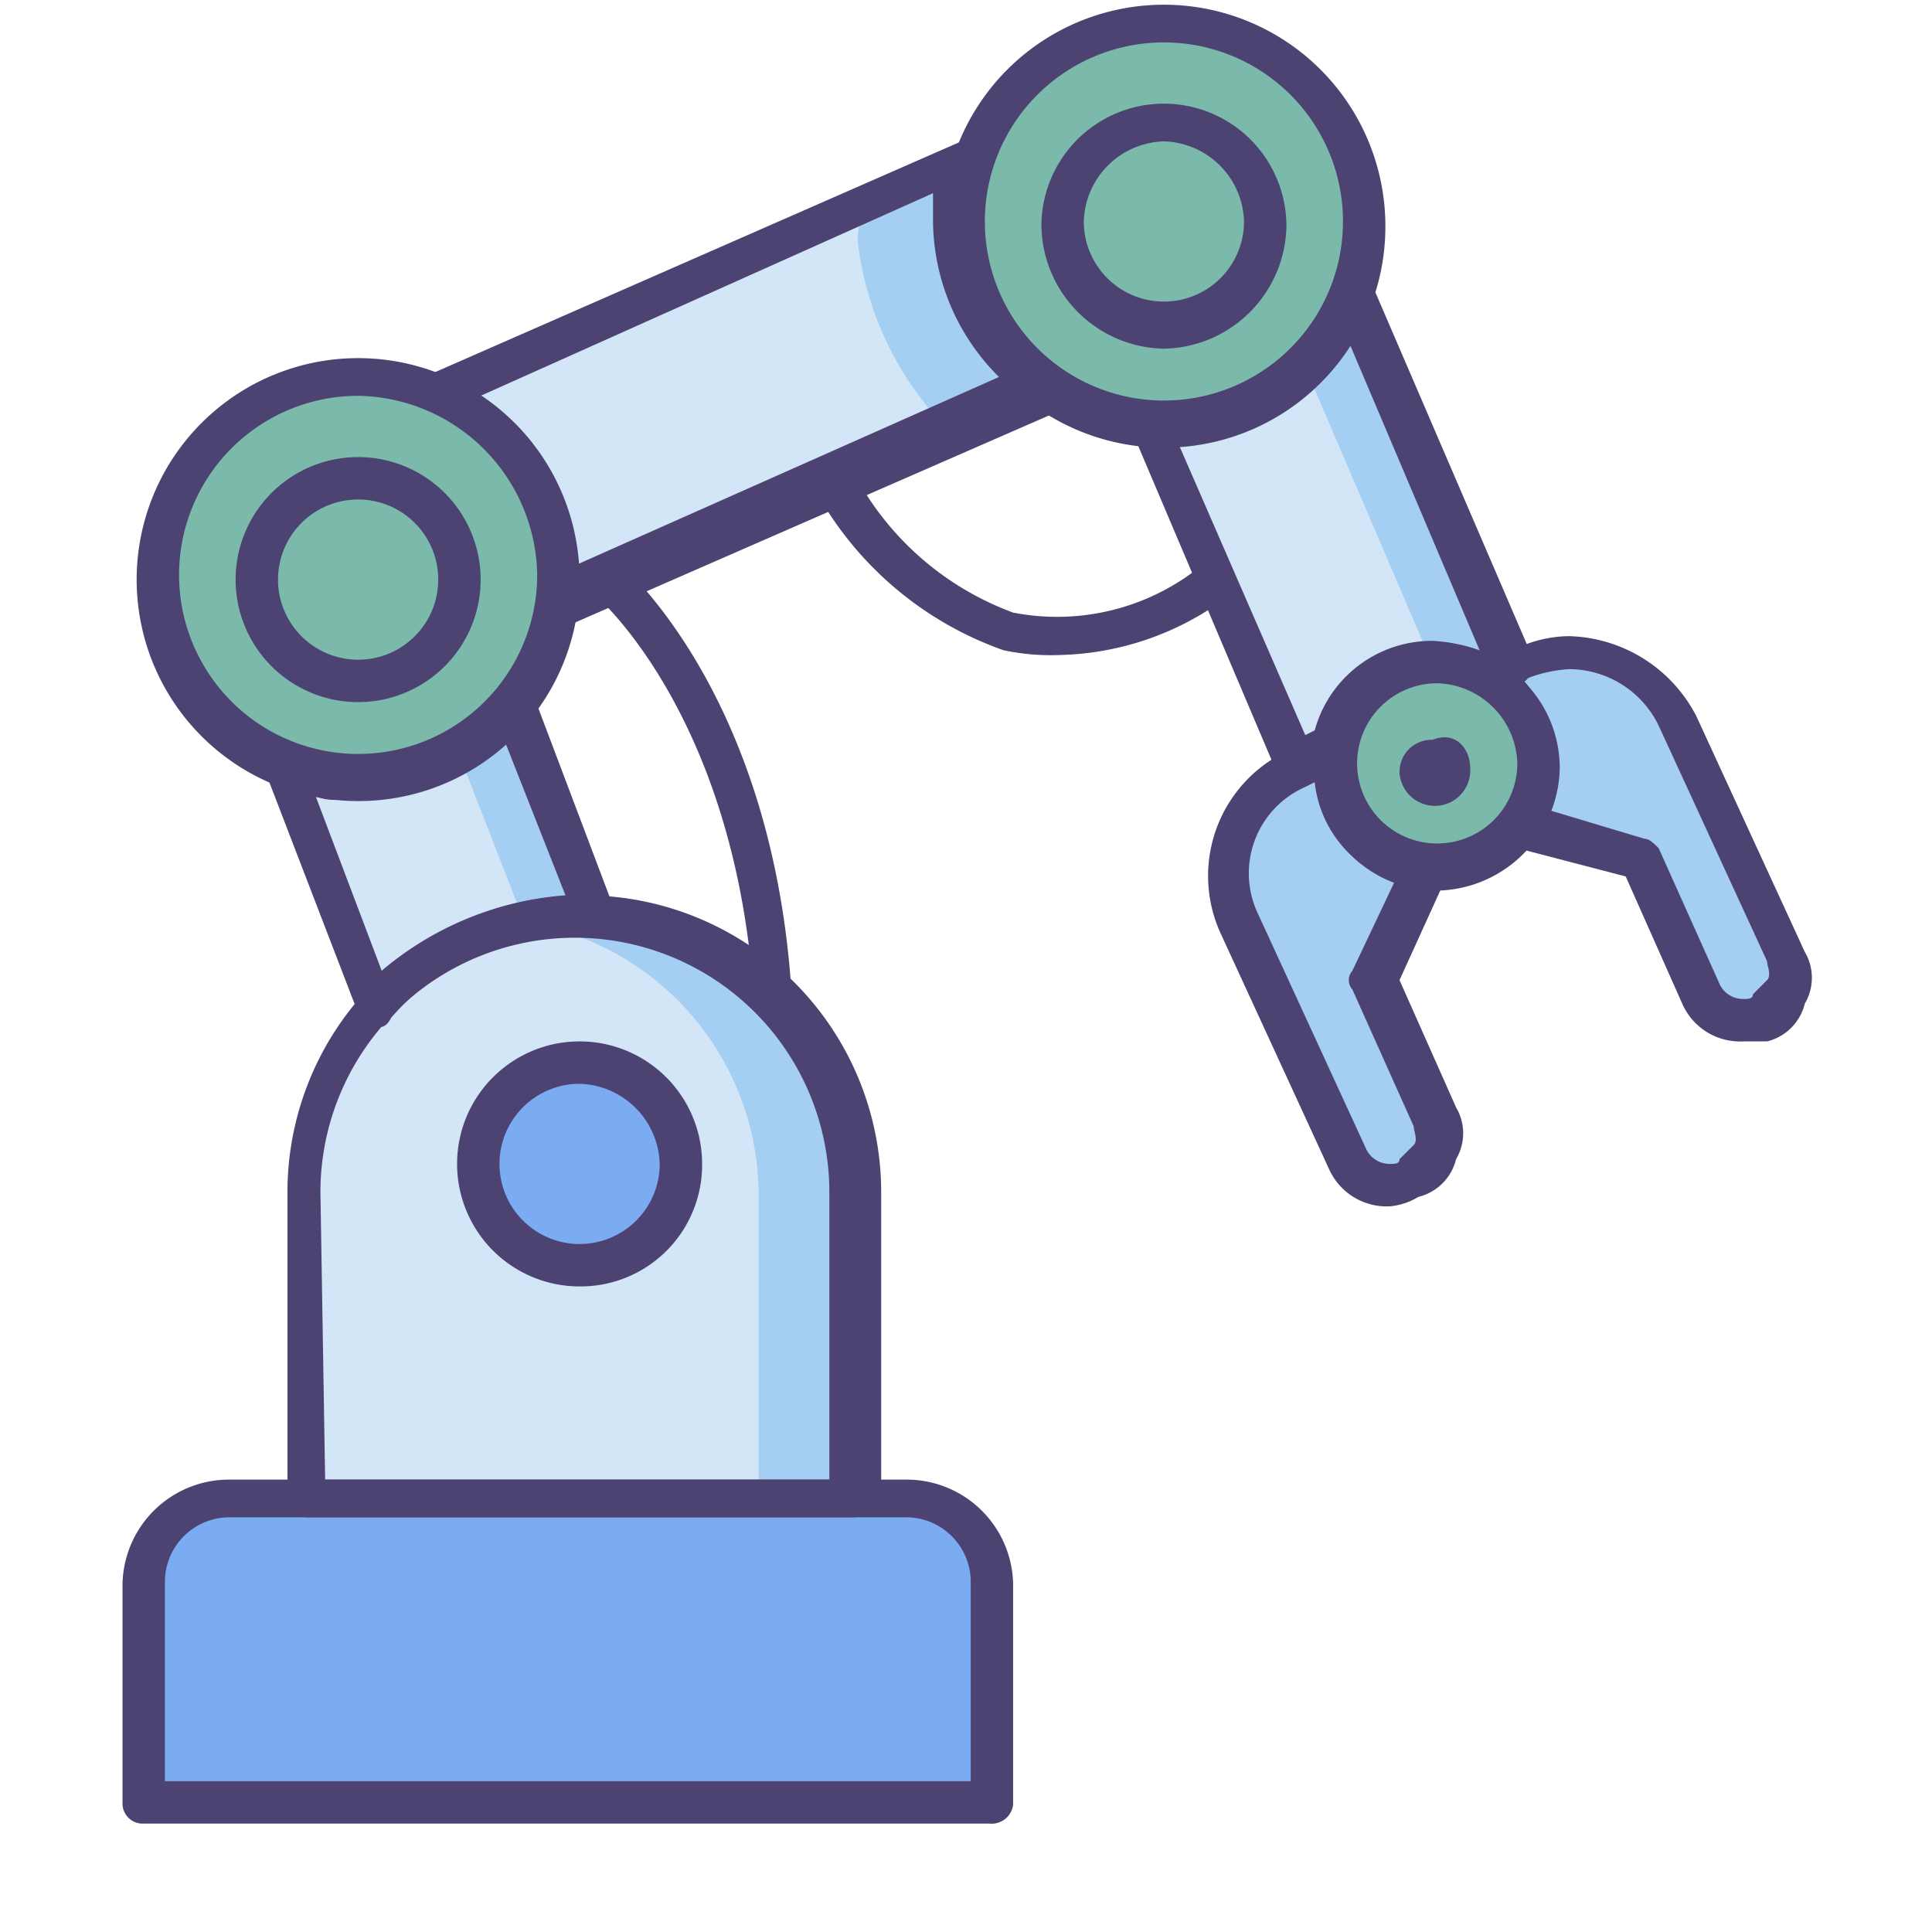<svg id="Hero" xmlns="http://www.w3.org/2000/svg" viewBox="0 0 41 41"><defs><style>.cls-1{fill:#d3e6f8;}.cls-2{fill:#a4cff2;}.cls-3{fill:#7babf1;}.cls-4{fill:#4c4372;}.cls-5{fill:#7bbaab;}</style></defs><title>robotics-4-core</title><path class="cls-1" d="M7.6,16.5A4.53,4.53,0,0,1,6,16.2l2,5.2a5.75,5.75,0,0,1,4.3-1.9h.4L11,14.9A4.58,4.58,0,0,1,7.6,16.5Z"/><path class="cls-1" d="M22.1,8.2a4.08,4.08,0,0,1-1.7-3.4,5.9,5.9,0,0,1,.2-1.4L9.2,8.4a4.29,4.29,0,0,1,2.6,3.9v.4Z"/><path class="cls-1" d="M30.5,14.1a2,2,0,0,1,1.1.3l.5-.2L28.7,6.3a4.35,4.35,0,0,1-4,2.8h-.3l3.1,7.3h0l.8-.4a2.25,2.25,0,0,1,2.2-1.9Z"/><path class="cls-1" d="M18.1,31.8H6.5V25.3a5.8,5.8,0,0,1,11.6,0v6.5Z"/><path class="cls-2" d="M10.9,14.9a3.78,3.78,0,0,1-1.2,1l1.4,3.6a4.87,4.87,0,0,1,1.2-.1h.4Z"/><path class="cls-2" d="M18.3,4.4c0,.2-.1.4-.1.7a6.82,6.82,0,0,0,1.9,4l2-.9a4.08,4.08,0,0,1-1.7-3.4,5.9,5.9,0,0,1,.2-1.4Z"/><path class="cls-2" d="M28.7,6.2a5.37,5.37,0,0,1-1,1.6l2.7,6.3h.1a2,2,0,0,1,1.1.3l.5-.2Z"/><path class="cls-2" d="M29.1,20.8l1.1-2.4a2.08,2.08,0,0,1-1.9-2.1v-.4l-.8.4a2.44,2.44,0,0,0-1.2,3.3l2.3,5a1,1,0,1,0,1.8-.8Z"/><path class="cls-2" d="M37.9,20.3l-2.3-5a2.44,2.44,0,0,0-3.3-1.2l-.7.3a2.37,2.37,0,0,1,1.1,1.9,2,2,0,0,1-.4,1.3l2.5.7,1.3,2.9a1,1,0,0,0,1.3.5,1.15,1.15,0,0,0,.5-1.4Z"/><path class="cls-2" d="M12.3,19.5a3.08,3.08,0,0,0-1,.1,5.88,5.88,0,0,1,4.8,5.7v6.5h2.1V25.3A6,6,0,0,0,12.3,19.5Z"/><path class="cls-3" d="M14.4,24.7a2.2,2.2,0,1,1-2.2-2.2,2.22,2.22,0,0,1,2.2,2.2Z"/><path class="cls-3" d="M19.2,31.8H4.9a1.79,1.79,0,0,0-1.8,1.8v4.6h18V33.6A2,2,0,0,0,19.2,31.8Z"/><path class="cls-4" d="M21,38.7H3a.43.43,0,0,1-.4-.4h0V33.7a2.26,2.26,0,0,1,2.3-2.3H19.2a2.26,2.26,0,0,1,2.3,2.3v4.6a.46.46,0,0,1-.5.4ZM3.5,37.8H20.6V33.6a1.37,1.37,0,0,0-1.4-1.4H4.9a1.37,1.37,0,0,0-1.4,1.4v4.2Z"/><path class="cls-4" d="M18.1,32.2H6.5a.43.43,0,0,1-.4-.4V25.3a6.3,6.3,0,1,1,12.6,0v6.5c-.2.2-.4.4-.6.4ZM6.9,31.4H17.6V25.3a5.4,5.4,0,0,0-10.8,0Z"/><path class="cls-4" d="M8,21.8c-.2,0-.3-.1-.4-.3l-2-5.2a.45.45,0,0,1,.3-.6h.3a3.19,3.19,0,0,0,1.4.3,3.75,3.75,0,0,0,3-1.4.76.76,0,0,1,.4-.2.27.27,0,0,1,.3.3L13,19.2a.48.48,0,0,1-.2.6h-.5a5.18,5.18,0,0,0-4,1.8c-.1.2-.2.2-.3.2ZM6.7,16.9l1.4,3.7A6.81,6.81,0,0,1,12,19l-1.3-3.3a4.72,4.72,0,0,1-3.2,1.2A1.1,1.1,0,0,1,6.7,16.9Z"/><path class="cls-4" d="M11.8,13.2a.37.37,0,0,1-.3-.1.52.52,0,0,1-.2-.4v-.4A3.83,3.83,0,0,0,9,8.8a.48.48,0,0,1-.2-.6A.22.22,0,0,1,9,8L20.4,3c.2-.1.3,0,.5.1a.44.44,0,0,1,.1.5,5.07,5.07,0,0,0-.2,1.3A3.84,3.84,0,0,0,22.4,8a.52.52,0,0,1,.2.4c0,.2-.1.3-.3.4L12,13.3c-.1-.2-.1-.1-.2-.1ZM10.2,8.4a4.47,4.47,0,0,1,2,3.6l9-4a4.71,4.71,0,0,1-1.4-3.3V4.1Z"/><path class="cls-4" d="M12.3,27.3a2.6,2.6,0,1,1,2.6-2.6A2.58,2.58,0,0,1,12.3,27.3Zm0-4.3A1.7,1.7,0,1,0,14,24.7,1.75,1.75,0,0,0,12.3,23Z"/><path class="cls-4" d="M29.5,25.6a1.34,1.34,0,0,1-1.3-.8l-2.3-5a2.93,2.93,0,0,1,1.5-3.9l.8-.4c.2-.1.3,0,.5.1a.76.76,0,0,1,.2.4v.3A1.65,1.65,0,0,0,30.4,18c.1,0,.3.1.3.2a.3.3,0,0,1,0,.4l-1,2.2,1.2,2.7a1.08,1.08,0,0,1,0,1.1,1.09,1.09,0,0,1-.8.8,1.42,1.42,0,0,1-.6.2Zm-1.6-9-.2.1a2,2,0,0,0-1,2.7l2.3,5a.55.55,0,0,0,.5.3c.1,0,.2,0,.2-.1l.3-.3c.1-.1,0-.3,0-.4L28.7,21a.3.3,0,0,1,0-.4l.9-1.9a2.49,2.49,0,0,1-1.7-2.1Z"/><path class="cls-4" d="M37,22.1a1.34,1.34,0,0,1-1.3-.8l-1.2-2.7L32.2,18c-.2-.1-.4-.3-.3-.5a.1.1,0,0,1,.1-.1,1.69,1.69,0,0,0,.3-1,1.65,1.65,0,0,0-.9-1.5.45.45,0,0,1-.4-.8.3.3,0,0,1,.4,0l.7-.3a2.66,2.66,0,0,1,1.2-.3A3.13,3.13,0,0,1,36,15.2l2.3,5a1.08,1.08,0,0,1,0,1.1,1.09,1.09,0,0,1-.8.8Zm-4.1-4.9,2,.6c.1,0,.2.1.3.2l1.3,2.9a.55.55,0,0,0,.5.3c.1,0,.2,0,.2-.1l.3-.3c.1-.1,0-.3,0-.4l-2.3-5a2.12,2.12,0,0,0-1.9-1.2,2.92,2.92,0,0,0-.9.2h-.1a2.87,2.87,0,0,1,.7,1.8,1.64,1.64,0,0,1-.1,1Z"/><path class="cls-4" d="M27.5,16.7c-.2,0-.3-.1-.4-.3L24,9.1c-.1-.1,0-.3,0-.4a.52.52,0,0,1,.4-.2h.3A3.89,3.89,0,0,0,28.3,6c.1-.2.2-.3.4-.3s.3.1.4.3l3.4,7.9a.48.48,0,0,1-.2.6l-.5.2a.3.3,0,0,1-.4,0,1.49,1.49,0,0,0-.9-.2,1.81,1.81,0,0,0-1.7,1.4.32.32,0,0,1-.3.3l-.8.4c-.1.1-.1.1-.2.1ZM25,9.4l2.7,6.2.2-.1a2.58,2.58,0,0,1,2.5-1.9,3.55,3.55,0,0,1,1,.2L28.6,7.2A4.53,4.53,0,0,1,25,9.4Z"/><path class="cls-4" d="M22.5,13.9a4.87,4.87,0,0,1-1.2-.1,7.33,7.33,0,0,1-4-3.4.48.48,0,0,1,.2-.6h0a.48.48,0,0,1,.6.2,6.27,6.27,0,0,0,3.4,3,4.86,4.86,0,0,0,4-1c.2-.1.5-.1.6.1h0c.1.2.1.5-.1.6h0a6.16,6.16,0,0,1-3.5,1.2Z"/><path class="cls-4" d="M16.4,21.6a.43.43,0,0,1-.4-.4c-.4-6.1-3.4-8.6-3.4-8.6a.43.43,0,0,1,.5-.7h0c.1.1,3.3,2.8,3.7,9.2.1.3-.1.5-.4.5Z"/><path class="cls-5" d="M11.8,12.3A4.3,4.3,0,1,1,7.5,8a4.27,4.27,0,0,1,4.3,4.3Z"/><path class="cls-5" d="M28.9,4.8a4.3,4.3,0,1,1-8.6,0,4.3,4.3,0,1,1,8.6,0Z"/><path class="cls-5" d="M26.8,4.8a2.2,2.2,0,1,1-2.2-2.2A2.16,2.16,0,0,1,26.8,4.8Z"/><path class="cls-5" d="M9.7,12.3a2.2,2.2,0,1,1-2.2-2.2,2.22,2.22,0,0,1,2.2,2.2Z"/><path class="cls-5" d="M32.6,16.3a2.2,2.2,0,1,1-2.2-2.2A2.16,2.16,0,0,1,32.6,16.3Z"/><path class="cls-4" d="M7.6,17a4.7,4.7,0,1,1,4.7-4.7A4.69,4.69,0,0,1,7.6,17Zm0-8.6a3.8,3.8,0,1,0,3.8,3.8A3.86,3.86,0,0,0,7.6,8.4Z"/><path class="cls-4" d="M24.7,9.5a4.7,4.7,0,1,1,4.7-4.7,4.69,4.69,0,0,1-4.7,4.7Zm0-8.6a3.8,3.8,0,1,0,3.8,3.8A3.8,3.8,0,0,0,24.7.9Z"/><path class="cls-4" d="M24.7,7.4a2.65,2.65,0,0,1-2.6-2.6,2.6,2.6,0,0,1,5.2,0A2.65,2.65,0,0,1,24.7,7.4Zm0-4.4A1.75,1.75,0,0,0,23,4.7a1.7,1.7,0,1,0,3.4,0A1.75,1.75,0,0,0,24.7,3Z"/><path class="cls-4" d="M7.6,14.9a2.6,2.6,0,0,1,0-5.2,2.6,2.6,0,0,1,0,5.2Zm0-4.3a1.7,1.7,0,0,0,0,3.4,1.7,1.7,0,0,0,0-3.4Z"/><path class="cls-4" d="M30.5,18.9a2.6,2.6,0,1,1,2.6-2.6,2.65,2.65,0,0,1-2.6,2.6Zm0-4.4a1.7,1.7,0,1,0,1.7,1.7A1.75,1.75,0,0,0,30.5,14.5Z"/><path class="cls-4" d="M31.2,16.3a.75.75,0,1,1-1.5.1h0a.68.68,0,0,1,.7-.7C30.9,15.5,31.2,15.9,31.2,16.3Z"/></svg>
